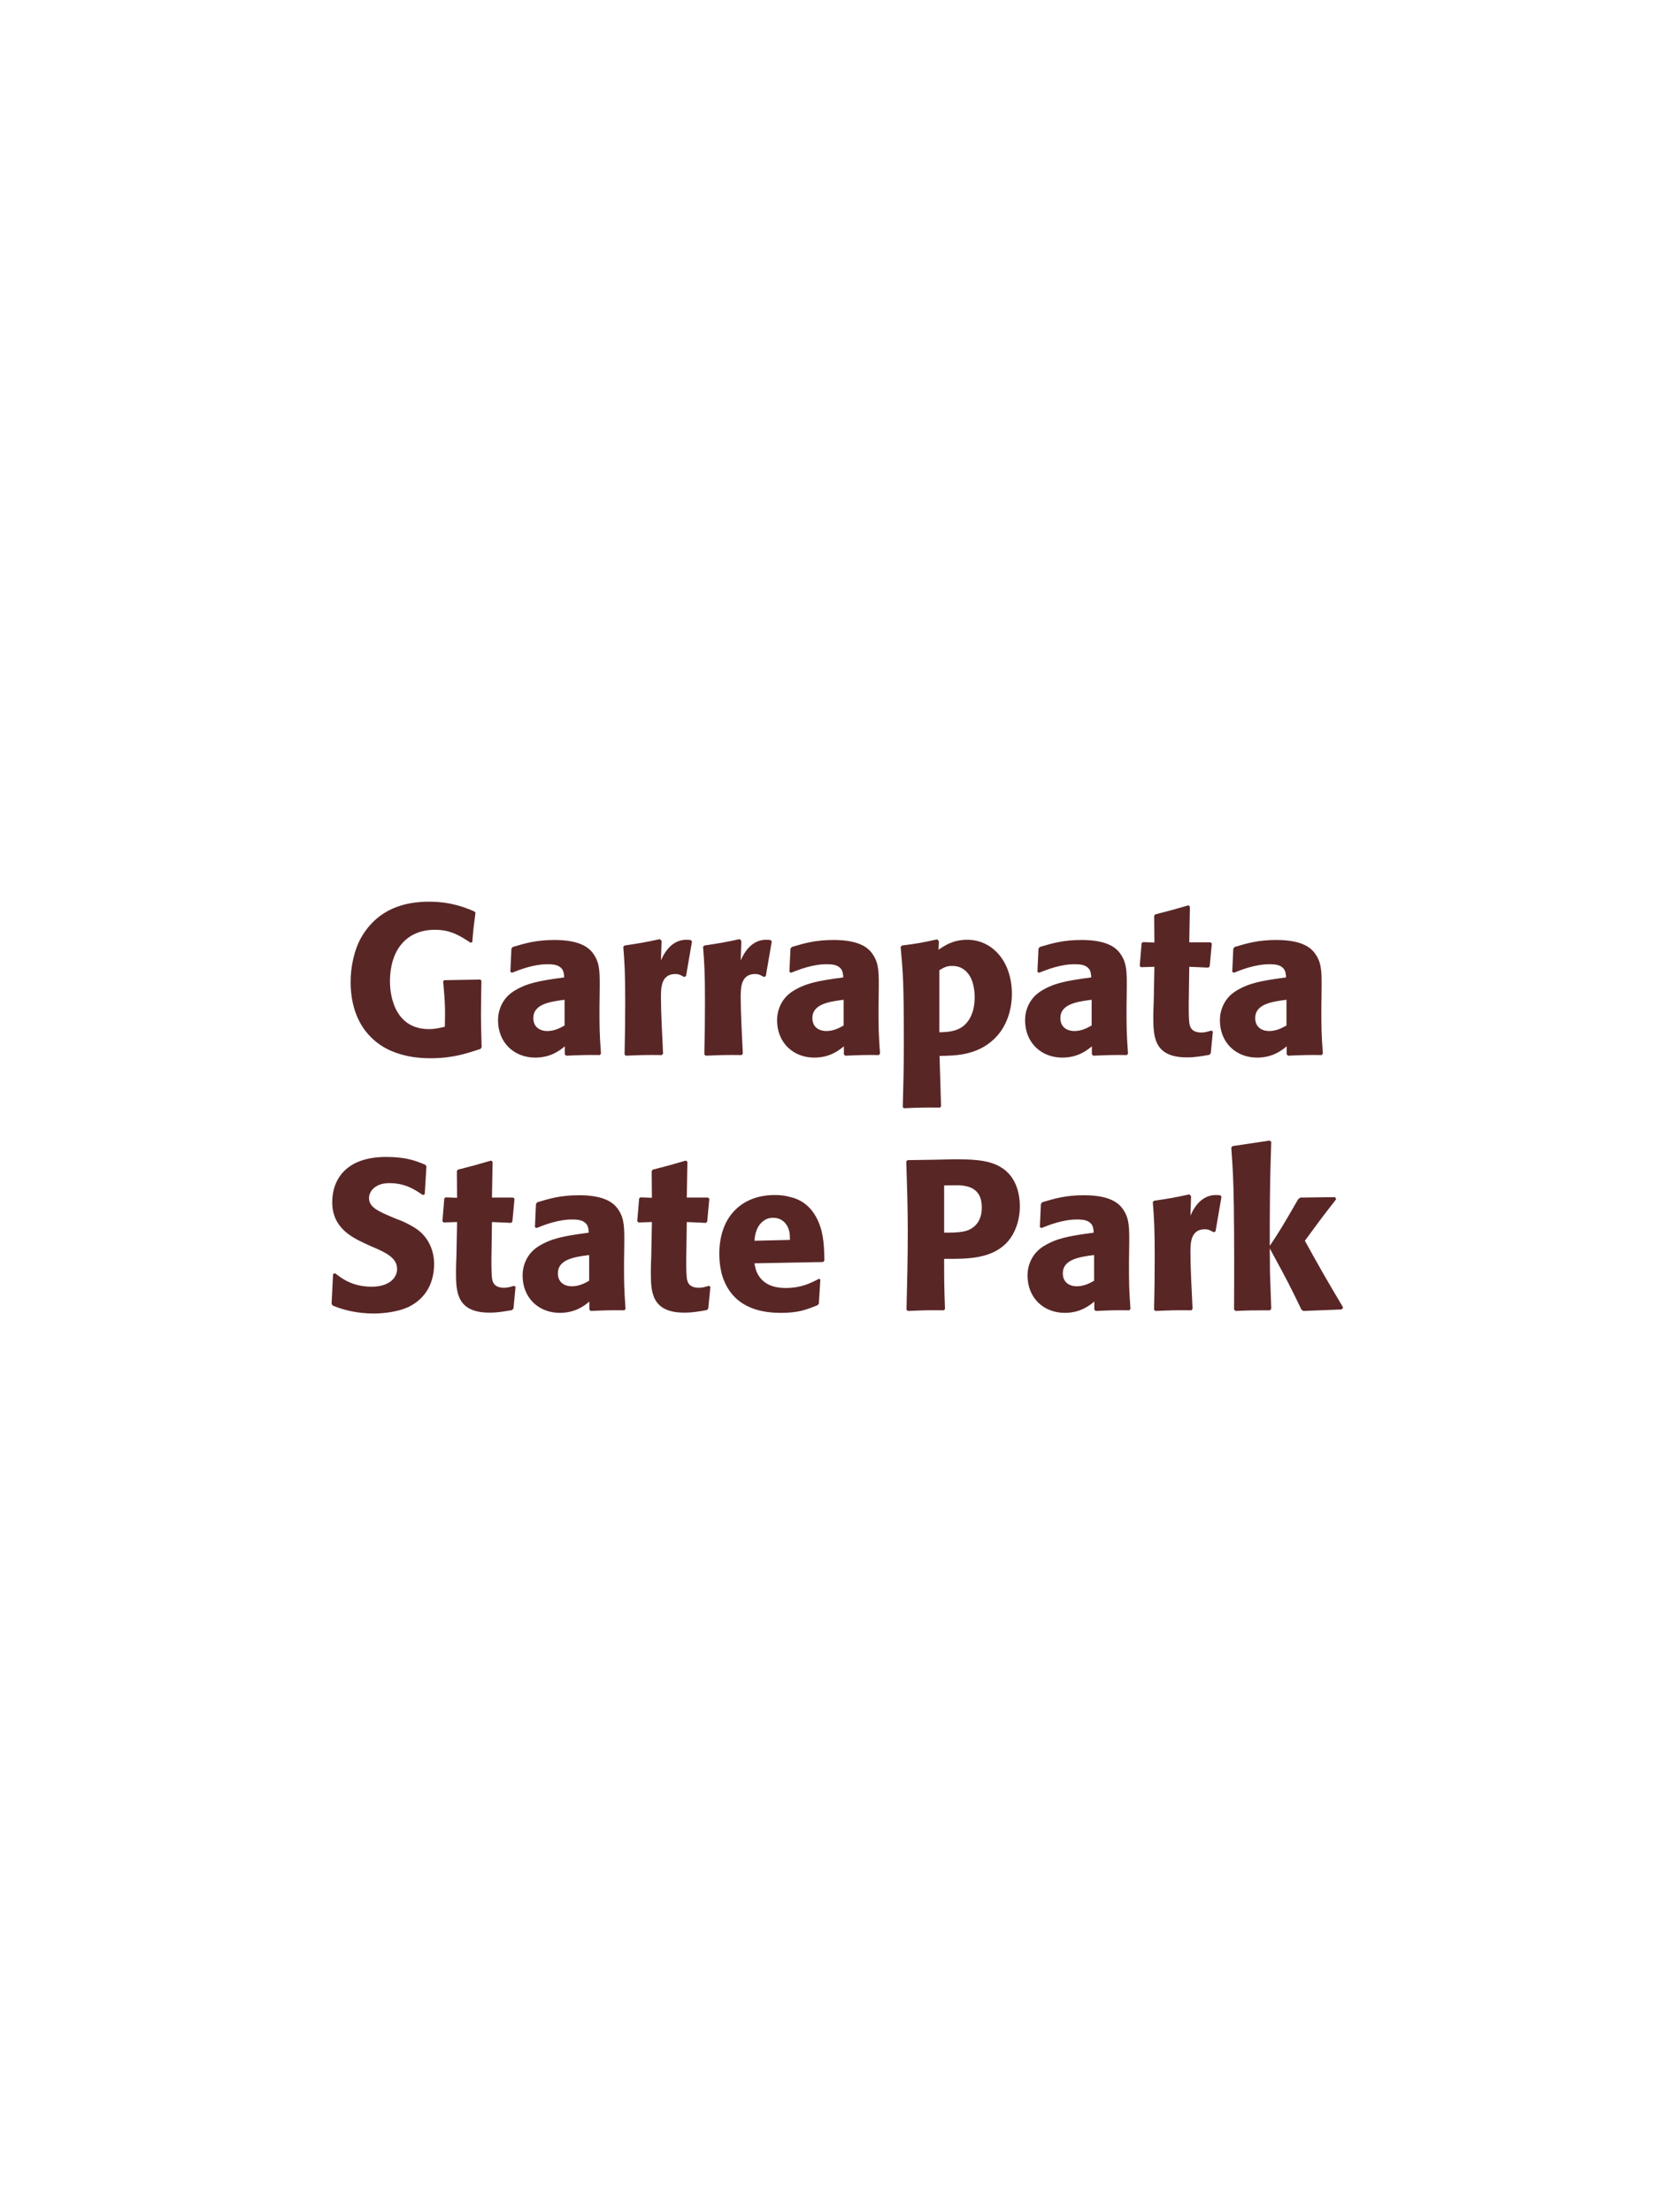 <?xml version="1.0" encoding="UTF-8"?>
<svg xmlns="http://www.w3.org/2000/svg" xmlns:xlink="http://www.w3.org/1999/xlink" width="975" height="1300" viewBox="0 0 975 1300">
<path fill-rule="nonzero" fill="rgb(34.902%, 14.902%, 14.902%)" fill-opacity="1" d="M 282.688 595.25 C 282.688 589 282.812 582.75 282.938 576.375 L 282.312 575.625 L 261.062 576 L 260.438 576.75 C 261.562 589 261.688 592 261.438 603.375 C 258.062 604.125 255.562 604.75 252.062 604.75 C 232.688 604.75 229.188 586.25 229.188 576.875 C 229.188 557.125 239.812 546.375 255.562 546.375 C 265.062 546.375 270.688 550.125 276.562 554 L 277.562 553.625 C 278.188 545.875 278.438 543.875 279.438 536.375 L 278.812 535.625 C 273.562 533.375 265.188 529.875 252.188 529.875 C 237.938 529.875 222.312 533.875 212.438 550.625 C 207.938 558.5 206.062 568.625 206.062 577 C 206.062 588.75 209.188 598.625 214.812 605.875 C 222.188 615.375 231.312 618.375 236.188 619.75 C 239.812 620.75 245.188 621.875 252.938 621.875 C 265.812 621.875 273.688 619.25 282.438 616.375 L 283.062 615.375 C 282.938 609.625 282.688 603.875 282.688 598.125 Z M 352.438 582.75 C 352.562 571.5 352.562 566.625 349.312 561.375 C 346.812 557.375 341.812 552.375 325.812 552.375 C 315.062 552.375 308.438 554.375 301.312 556.5 L 300.562 557.5 L 299.938 571.125 L 300.938 571.625 C 305.312 569.875 313.438 566.625 321.812 566.625 C 326.438 566.625 328.312 567.375 329.938 569 C 331.188 570.25 331.562 572.5 331.562 574.375 C 316.562 576.375 309.562 577.75 302.062 582.375 C 295.062 586.75 292.688 593.875 292.688 599.5 C 292.688 612.875 302.312 621.5 314.562 621.5 C 323.938 621.5 329.312 617 331.938 614.875 L 331.938 619.5 L 332.688 620.375 C 341.688 620 344.438 619.875 352.562 620 L 353.188 619.125 C 352.312 606.875 352.312 603.75 352.312 592 L 352.438 582.75 M 331.812 602.625 C 329.188 604.125 325.812 605.875 321.688 605.875 C 317.188 605.875 313.438 603.5 313.438 598.25 C 313.438 590 323.312 588.625 331.812 587.5 Z M 403.188 573.625 L 406.688 553.25 L 405.938 552.375 C 405.062 552.375 404.188 552.25 403.312 552.25 C 398.188 552.25 392.438 555.125 388.438 564.375 L 388.812 552.875 L 387.812 551.875 C 378.562 553.875 376.188 554.25 367.062 555.625 L 366.312 556.375 C 367.062 565.75 367.438 571.375 367.438 588.75 C 367.438 599 367.312 609.25 367.062 619.625 L 367.812 620.375 C 377.062 620 379.062 619.875 389.062 620 L 389.688 619.125 C 389.188 609 388.438 594.875 388.438 586.25 C 388.438 580.625 388.438 572.375 396.938 572.375 C 399.062 572.375 400.312 573.125 402.062 574.125 Z M 450.062 573.625 L 453.562 553.25 L 452.812 552.375 C 451.938 552.375 451.062 552.25 450.188 552.25 C 445.062 552.25 439.312 555.125 435.312 564.375 L 435.688 552.875 L 434.688 551.875 C 425.438 553.875 423.062 554.25 413.938 555.625 L 413.188 556.375 C 413.938 565.75 414.312 571.375 414.312 588.75 C 414.312 599 414.188 609.25 413.938 619.625 L 414.688 620.375 C 423.938 620 425.938 619.875 435.938 620 L 436.562 619.125 C 436.062 609 435.312 594.875 435.312 586.25 C 435.312 580.625 435.312 572.375 443.812 572.375 C 445.938 572.375 447.188 573.125 448.938 574.125 Z M 516.438 582.75 C 516.562 571.5 516.562 566.625 513.312 561.375 C 510.812 557.375 505.812 552.375 489.812 552.375 C 479.062 552.375 472.438 554.375 465.312 556.5 L 464.562 557.5 L 463.938 571.125 L 464.938 571.625 C 469.312 569.875 477.438 566.625 485.812 566.625 C 490.438 566.625 492.312 567.375 493.938 569 C 495.188 570.25 495.562 572.5 495.562 574.375 C 480.562 576.375 473.562 577.75 466.062 582.375 C 459.062 586.75 456.688 593.875 456.688 599.5 C 456.688 612.875 466.312 621.5 478.562 621.5 C 487.938 621.5 493.312 617 495.938 614.875 L 495.938 619.5 L 496.688 620.375 C 505.688 620 508.438 619.875 516.562 620 L 517.188 619.125 C 516.312 606.875 516.312 603.75 516.312 592 L 516.438 582.75 M 495.812 602.625 C 493.188 604.125 489.812 605.875 485.688 605.875 C 481.188 605.875 477.438 603.5 477.438 598.25 C 477.438 590 487.312 588.625 495.812 587.5 Z M 551.812 553.125 L 550.812 552 C 541.688 554 539.062 554.5 530.062 555.625 L 529.312 556.5 C 530.688 571.375 531.188 577.125 531.188 613.125 C 531.188 628 530.938 636.5 530.562 650.625 L 531.312 651.25 C 540.188 650.875 542.812 650.75 552.312 650.875 L 553.062 650.25 L 552.188 620.5 C 561.312 620.375 573.938 620.25 584.062 610.75 C 592.062 603.25 594.688 592.625 594.688 584.125 C 594.688 564.25 582.562 552.25 568.562 552.25 C 559.938 552.25 555.062 555.75 551.562 558.125 L 551.812 553.125 M 552.062 570.125 C 554.812 568.5 556.438 567.625 559.562 567.625 C 561.438 567.625 565.188 567.875 568.312 571.375 C 572.188 575.625 572.812 582 572.812 586.25 C 572.812 593.5 570.438 600 565.438 603.5 C 561.438 606.25 556.438 606.5 552.062 606.625 Z M 662.188 582.75 C 662.312 571.5 662.312 566.625 659.062 561.375 C 656.562 557.375 651.562 552.375 635.562 552.375 C 624.812 552.375 618.188 554.375 611.062 556.5 L 610.312 557.5 L 609.688 571.125 L 610.688 571.625 C 615.062 569.875 623.188 566.625 631.562 566.625 C 636.188 566.625 638.062 567.375 639.688 569 C 640.938 570.25 641.312 572.5 641.312 574.375 C 626.312 576.375 619.312 577.75 611.812 582.375 C 604.812 586.75 602.438 593.875 602.438 599.5 C 602.438 612.875 612.062 621.5 624.312 621.5 C 633.688 621.5 639.062 617 641.688 614.875 L 641.688 619.5 L 642.438 620.375 C 651.438 620 654.188 619.875 662.312 620 L 662.938 619.125 C 662.062 606.875 662.062 603.75 662.062 592 L 662.188 582.75 M 641.562 602.625 C 638.938 604.125 635.562 605.875 631.438 605.875 C 626.938 605.875 623.188 603.5 623.188 598.25 C 623.188 590 633.062 588.625 641.562 587.5 Z M 711.812 605.625 C 709.688 606.25 708.188 606.75 706.062 606.75 C 699.688 606.75 699.188 602.75 698.938 600.875 C 698.562 597.625 698.562 590.75 698.688 585.75 L 698.938 568.125 L 710.188 568.625 L 710.938 567.875 L 712.188 554.5 L 711.438 553.75 L 698.938 553.75 L 699.312 532.75 L 698.438 532 C 689.938 534.5 687.688 535.125 678.812 537.375 L 678.312 538.25 L 678.438 553.875 L 671.688 553.625 L 670.938 554.25 L 669.812 567.625 L 670.562 568.375 L 678.438 568.125 L 678.062 588 C 677.938 591.125 677.812 594.25 677.812 597.5 C 677.812 609 678.062 621.375 697.562 621.375 C 702.438 621.375 706.312 620.625 710.688 619.875 L 711.562 619 L 712.812 606.125 Z M 776.688 582.75 C 776.812 571.5 776.812 566.625 773.562 561.375 C 771.062 557.375 766.062 552.375 750.062 552.375 C 739.312 552.375 732.688 554.375 725.562 556.5 L 724.812 557.5 L 724.188 571.125 L 725.188 571.625 C 729.562 569.875 737.688 566.625 746.062 566.625 C 750.688 566.625 752.562 567.375 754.188 569 C 755.438 570.25 755.812 572.5 755.812 574.375 C 740.812 576.375 733.812 577.75 726.312 582.375 C 719.312 586.75 716.938 593.875 716.938 599.5 C 716.938 612.875 726.562 621.5 738.812 621.5 C 748.188 621.5 753.562 617 756.188 614.875 L 756.188 619.5 L 756.938 620.375 C 765.938 620 768.688 619.875 776.812 620 L 777.438 619.125 C 776.562 606.875 776.562 603.75 776.562 592 L 776.688 582.75 M 756.062 602.625 C 753.438 604.125 750.062 605.875 745.938 605.875 C 741.438 605.875 737.688 603.5 737.688 598.25 C 737.688 590 747.562 588.625 756.062 587.5 Z M 783.812 620 "/>
<path fill-rule="nonzero" fill="rgb(34.902%, 14.902%, 14.902%)" fill-opacity="1" d="M 232.875 716.25 C 222.375 711.875 216.875 709.625 216.875 704 C 216.875 700.125 220.5 695.25 228.75 695.25 C 238.25 695.25 243.875 699.125 248.5 702.25 L 249.625 701.75 L 250.625 685.375 L 250 684.5 C 244.625 682.25 239 679.875 226.875 679.875 C 203.375 679.875 195.25 693.125 195.25 706.5 C 195.25 721.625 207 727.125 214 730.5 L 218.125 732.375 C 226.75 736 233.375 739.125 233.375 745.75 C 233.375 750.5 229.25 756.125 218.375 756.125 C 207 756.125 200.625 751.125 197 748.25 L 195.75 748.625 L 194.875 766.25 L 195.625 767.25 C 197 767.75 198.375 768.375 199.75 768.75 C 202.625 769.75 210 771.875 219.375 771.875 C 223.125 771.875 232.625 771.5 240.125 768 C 250.625 762.875 255.125 753.375 255.125 742.75 C 255.125 735.625 252.375 728 245.75 722.875 C 242.375 720.375 239.125 718.875 236.125 717.5 Z M 302 755.625 C 299.875 756.25 298.375 756.75 296.25 756.75 C 289.875 756.75 289.375 752.75 289.125 750.875 C 288.75 747.625 288.75 740.75 288.875 735.75 L 289.125 718.125 L 300.375 718.625 L 301.125 717.875 L 302.375 704.5 L 301.625 703.75 L 289.125 703.75 L 289.5 682.75 L 288.625 682 C 280.125 684.5 277.875 685.125 269 687.375 L 268.5 688.25 L 268.625 703.875 L 261.875 703.625 L 261.125 704.25 L 260 717.625 L 260.75 718.375 L 268.625 718.125 L 268.25 738 C 268.125 741.125 268 744.25 268 747.5 C 268 759 268.25 771.375 287.75 771.375 C 292.625 771.375 296.5 770.625 300.875 769.875 L 301.75 769 L 303 756.125 Z M 366.875 732.75 C 367 721.5 367 716.625 363.75 711.375 C 361.25 707.375 356.25 702.375 340.25 702.375 C 329.5 702.375 322.875 704.375 315.75 706.5 L 315 707.5 L 314.375 721.125 L 315.375 721.625 C 319.75 719.875 327.875 716.625 336.25 716.625 C 340.875 716.625 342.75 717.375 344.375 719 C 345.625 720.25 346 722.5 346 724.375 C 331 726.375 324 727.75 316.5 732.375 C 309.5 736.75 307.125 743.875 307.125 749.5 C 307.125 762.875 316.75 771.5 329 771.5 C 338.375 771.5 343.75 767 346.375 764.875 L 346.375 769.5 L 347.125 770.375 C 356.125 770 358.875 769.875 367 770 L 367.625 769.125 C 366.75 756.875 366.75 753.75 366.75 742 L 366.875 732.75 M 346.25 752.625 C 343.625 754.125 340.25 755.875 336.125 755.875 C 331.625 755.875 327.875 753.5 327.875 748.25 C 327.875 740 337.75 738.625 346.25 737.5 Z M 416.5 755.625 C 414.375 756.25 412.875 756.75 410.75 756.75 C 404.375 756.75 403.875 752.75 403.625 750.875 C 403.25 747.625 403.25 740.75 403.375 735.75 L 403.625 718.125 L 414.875 718.625 L 415.625 717.875 L 416.875 704.5 L 416.125 703.75 L 403.625 703.75 L 404 682.75 L 403.125 682 C 394.625 684.5 392.375 685.125 383.5 687.375 L 383 688.25 L 383.125 703.875 L 376.375 703.625 L 375.625 704.25 L 374.5 717.625 L 375.25 718.375 L 383.125 718.125 L 382.75 738 C 382.625 741.125 382.5 744.25 382.5 747.5 C 382.5 759 382.75 771.375 402.25 771.375 C 407.125 771.375 411 770.625 415.375 769.875 L 416.25 769 L 417.5 756.125 Z M 481.25 751.5 C 476.5 754 470.875 756.875 461.75 756.875 C 454.25 756.875 449.125 754.5 446.125 750 C 444.25 747.375 443.875 744.875 443.375 742.375 L 483.75 741.625 L 484.5 740.75 C 484.375 734.625 484.25 728.375 482.5 722.125 C 478.125 707.375 468.5 704.375 464.25 703.375 C 461.125 702.5 458.25 702.25 455.375 702.25 C 435.75 702.25 422.75 715.125 422.75 736.75 C 422.75 742.625 423.75 748.75 425.75 753.125 C 433 770 450 771.5 459 771.5 C 469.375 771.5 473.875 769.625 480.5 767 L 481.25 766 L 482.125 751.875 L 481.25 751.5 M 443.375 729.125 C 443.75 725.25 444.625 720 449.375 717 C 450.875 716 452.625 715.625 454.375 715.625 C 458.5 715.625 461 717.75 462.375 720 C 464.125 722.75 464.25 725.75 464.25 728.625 Z M 549.25 681.5 L 533.375 681.75 L 532.625 682.5 C 533.125 698.75 533.5 709.625 533.5 724 C 533.5 739.25 533.125 754.375 532.75 769.625 L 533.5 770.375 C 542.75 770 544.75 769.875 554.75 770 L 555.375 769.25 C 554.875 755.625 554.875 752.5 554.875 739.75 C 568.875 739.875 583.875 739.875 592.875 728.875 C 596.375 724.625 599.375 717.5 599.375 708.75 C 599.375 703.375 598.125 691.5 587.75 685.625 C 580.25 681.25 569.625 681.25 560.25 681.25 L 549.25 681.5 M 554.875 696.625 C 557.625 696.5 560.25 696.5 563 696.5 C 574 696.75 577 702.375 577 709.625 C 577 711.375 577 718.625 570.375 722.25 C 567 724.125 562.375 724.375 554.875 724.375 Z M 663.625 732.75 C 663.75 721.5 663.75 716.625 660.5 711.375 C 658 707.375 653 702.375 637 702.375 C 626.25 702.375 619.625 704.375 612.5 706.5 L 611.75 707.5 L 611.125 721.125 L 612.125 721.625 C 616.5 719.875 624.625 716.625 633 716.625 C 637.625 716.625 639.5 717.375 641.125 719 C 642.375 720.25 642.75 722.5 642.75 724.375 C 627.75 726.375 620.75 727.75 613.25 732.375 C 606.25 736.75 603.875 743.875 603.875 749.5 C 603.875 762.875 613.5 771.5 625.75 771.5 C 635.125 771.5 640.5 767 643.125 764.875 L 643.125 769.5 L 643.875 770.375 C 652.875 770 655.625 769.875 663.75 770 L 664.375 769.125 C 663.5 756.875 663.5 753.75 663.5 742 L 663.625 732.75 M 643 752.625 C 640.375 754.125 637 755.875 632.875 755.875 C 628.375 755.875 624.625 753.5 624.625 748.25 C 624.625 740 634.5 738.625 643 737.5 Z M 714.375 723.625 L 717.875 703.25 L 717.125 702.375 C 716.25 702.375 715.375 702.25 714.5 702.25 C 709.375 702.25 703.625 705.125 699.625 714.375 L 700 702.875 L 699 701.875 C 689.75 703.875 687.375 704.25 678.25 705.625 L 677.5 706.375 C 678.25 715.75 678.625 721.375 678.625 738.75 C 678.625 749 678.5 759.25 678.25 769.625 L 679 770.375 C 688.25 770 690.25 769.875 700.25 770 L 700.875 769.125 C 700.375 759 699.625 744.875 699.625 736.25 C 699.625 730.625 699.625 722.375 708.125 722.375 C 710.25 722.375 711.5 723.125 713.25 724.125 Z M 789.375 768.375 C 777.625 748.5 776.375 746.25 766.875 729.125 C 775.5 717.375 776.375 716.125 785.25 704.75 L 784.625 703.5 L 764.25 703.75 L 763 704.625 C 753.25 721.5 752 723.5 746.25 732.125 L 746.25 718.25 C 746.375 694.875 746.5 689.875 747.125 671 L 746.125 670.25 L 724.375 673.5 L 723.625 674.375 C 724.5 686.5 724.875 692.375 725.125 708.75 C 725.375 729 725.375 749.25 725.25 769.5 L 726.125 770.375 C 734.5 770 736.875 770 746.375 770 L 747.125 769.125 L 746.375 748 L 746.25 733.625 C 757.125 753.625 758.5 756.375 764.875 769.625 L 766 770.375 L 788.5 769.5 Z M 787.875 770 "/>
</svg>
